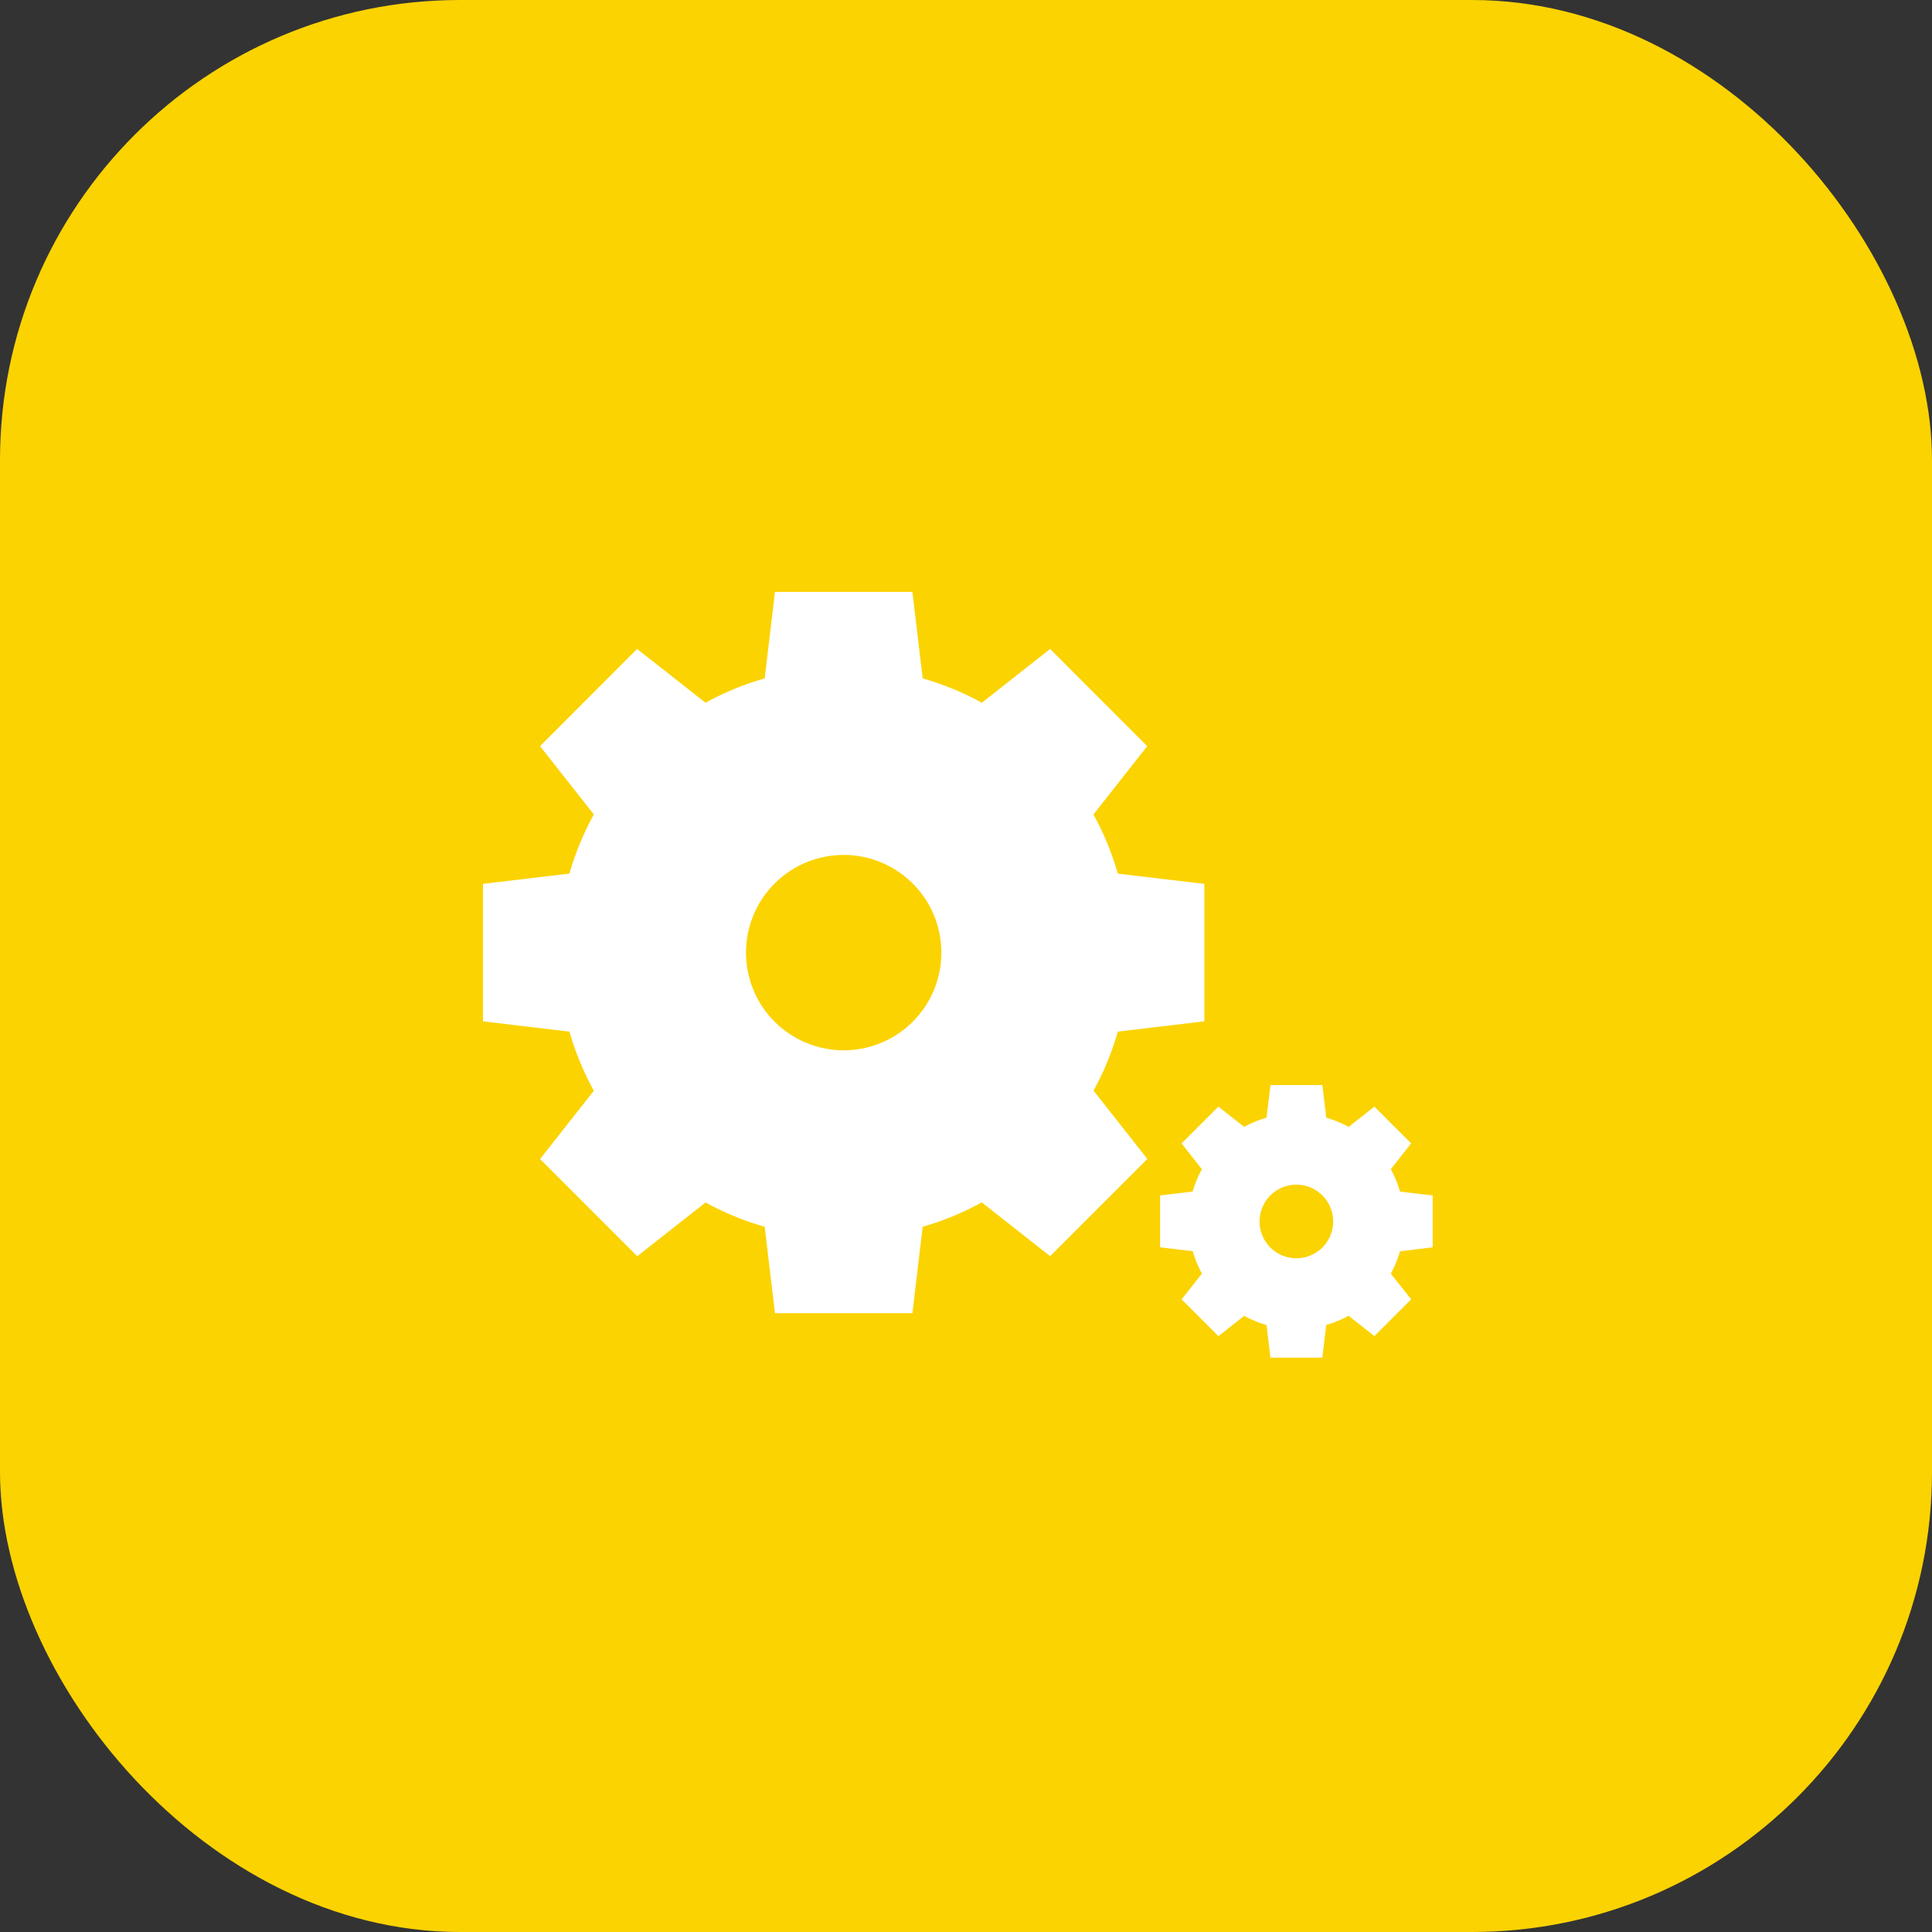 <svg xmlns="http://www.w3.org/2000/svg" width="84" height="84" viewBox="0 0 84 84">
  <rect x="0" y="0" width="84" height="84" fill="#333333" stroke="none"/>
  <g id="그룹_31898" data-name="그룹 31898" transform="translate(-1011 -3459)">
    <rect id="사각형_11499" data-name="사각형 11499" width="84" height="84" rx="20" transform="translate(1011 3459)" fill="#fbd301"/>
    <g id="그룹_31808" data-name="그룹 31808" transform="translate(-1.393 100)">
      <path id="패스_50971" data-name="패스 50971" d="M11.852,7.055V4.8l-1.42-.168a4.675,4.675,0,0,0-.4-.972l.884-1.122-1.6-1.6L8.2,1.821a4.7,4.7,0,0,0-.972-.4L7.055,0H4.8L4.628,1.42a4.693,4.693,0,0,0-.971.4L2.534.937l-1.6,1.6.884,1.122a4.69,4.69,0,0,0-.4.972L0,4.8V7.055l1.42.169a4.682,4.682,0,0,0,.4.972L.937,9.318l1.6,1.6,1.122-.884a4.655,4.655,0,0,0,.971.4L4.8,11.852H7.055l.169-1.421a4.628,4.628,0,0,0,.971-.4l1.123.884,1.6-1.6L10.031,8.2a4.643,4.643,0,0,0,.4-.971Zm-5.926.476a1.6,1.6,0,1,1,1.6-1.6,1.6,1.6,0,0,1-1.6,1.6" transform="translate(1062.831 3406.176)" fill="#fff"/>
      <path id="패스_50971-2" data-name="패스 50971" d="M31.363,18.67V12.693L27.6,12.247a12.37,12.37,0,0,0-1.059-2.572l2.339-2.968L24.657,2.48,21.688,4.818a12.424,12.424,0,0,0-2.571-1.059L18.67,0H12.694l-.447,3.759A12.418,12.418,0,0,0,9.676,4.818L6.7,2.48,2.48,6.705l2.339,2.97a12.41,12.41,0,0,0-1.06,2.572L0,12.693V18.67l3.759.447a12.389,12.389,0,0,0,1.06,2.571L2.48,24.657l4.226,4.226,2.97-2.338A12.319,12.319,0,0,0,12.247,27.6l.447,3.76H18.67l.447-3.76a12.246,12.246,0,0,0,2.569-1.059l2.971,2.338,4.227-4.226-2.339-2.971A12.285,12.285,0,0,0,27.6,19.117ZM15.682,19.929a4.247,4.247,0,1,1,4.247-4.247,4.247,4.247,0,0,1-4.247,4.247" transform="translate(1033.393 3384.736)" fill="#fff"/>
    </g>
  </g>
</svg>
